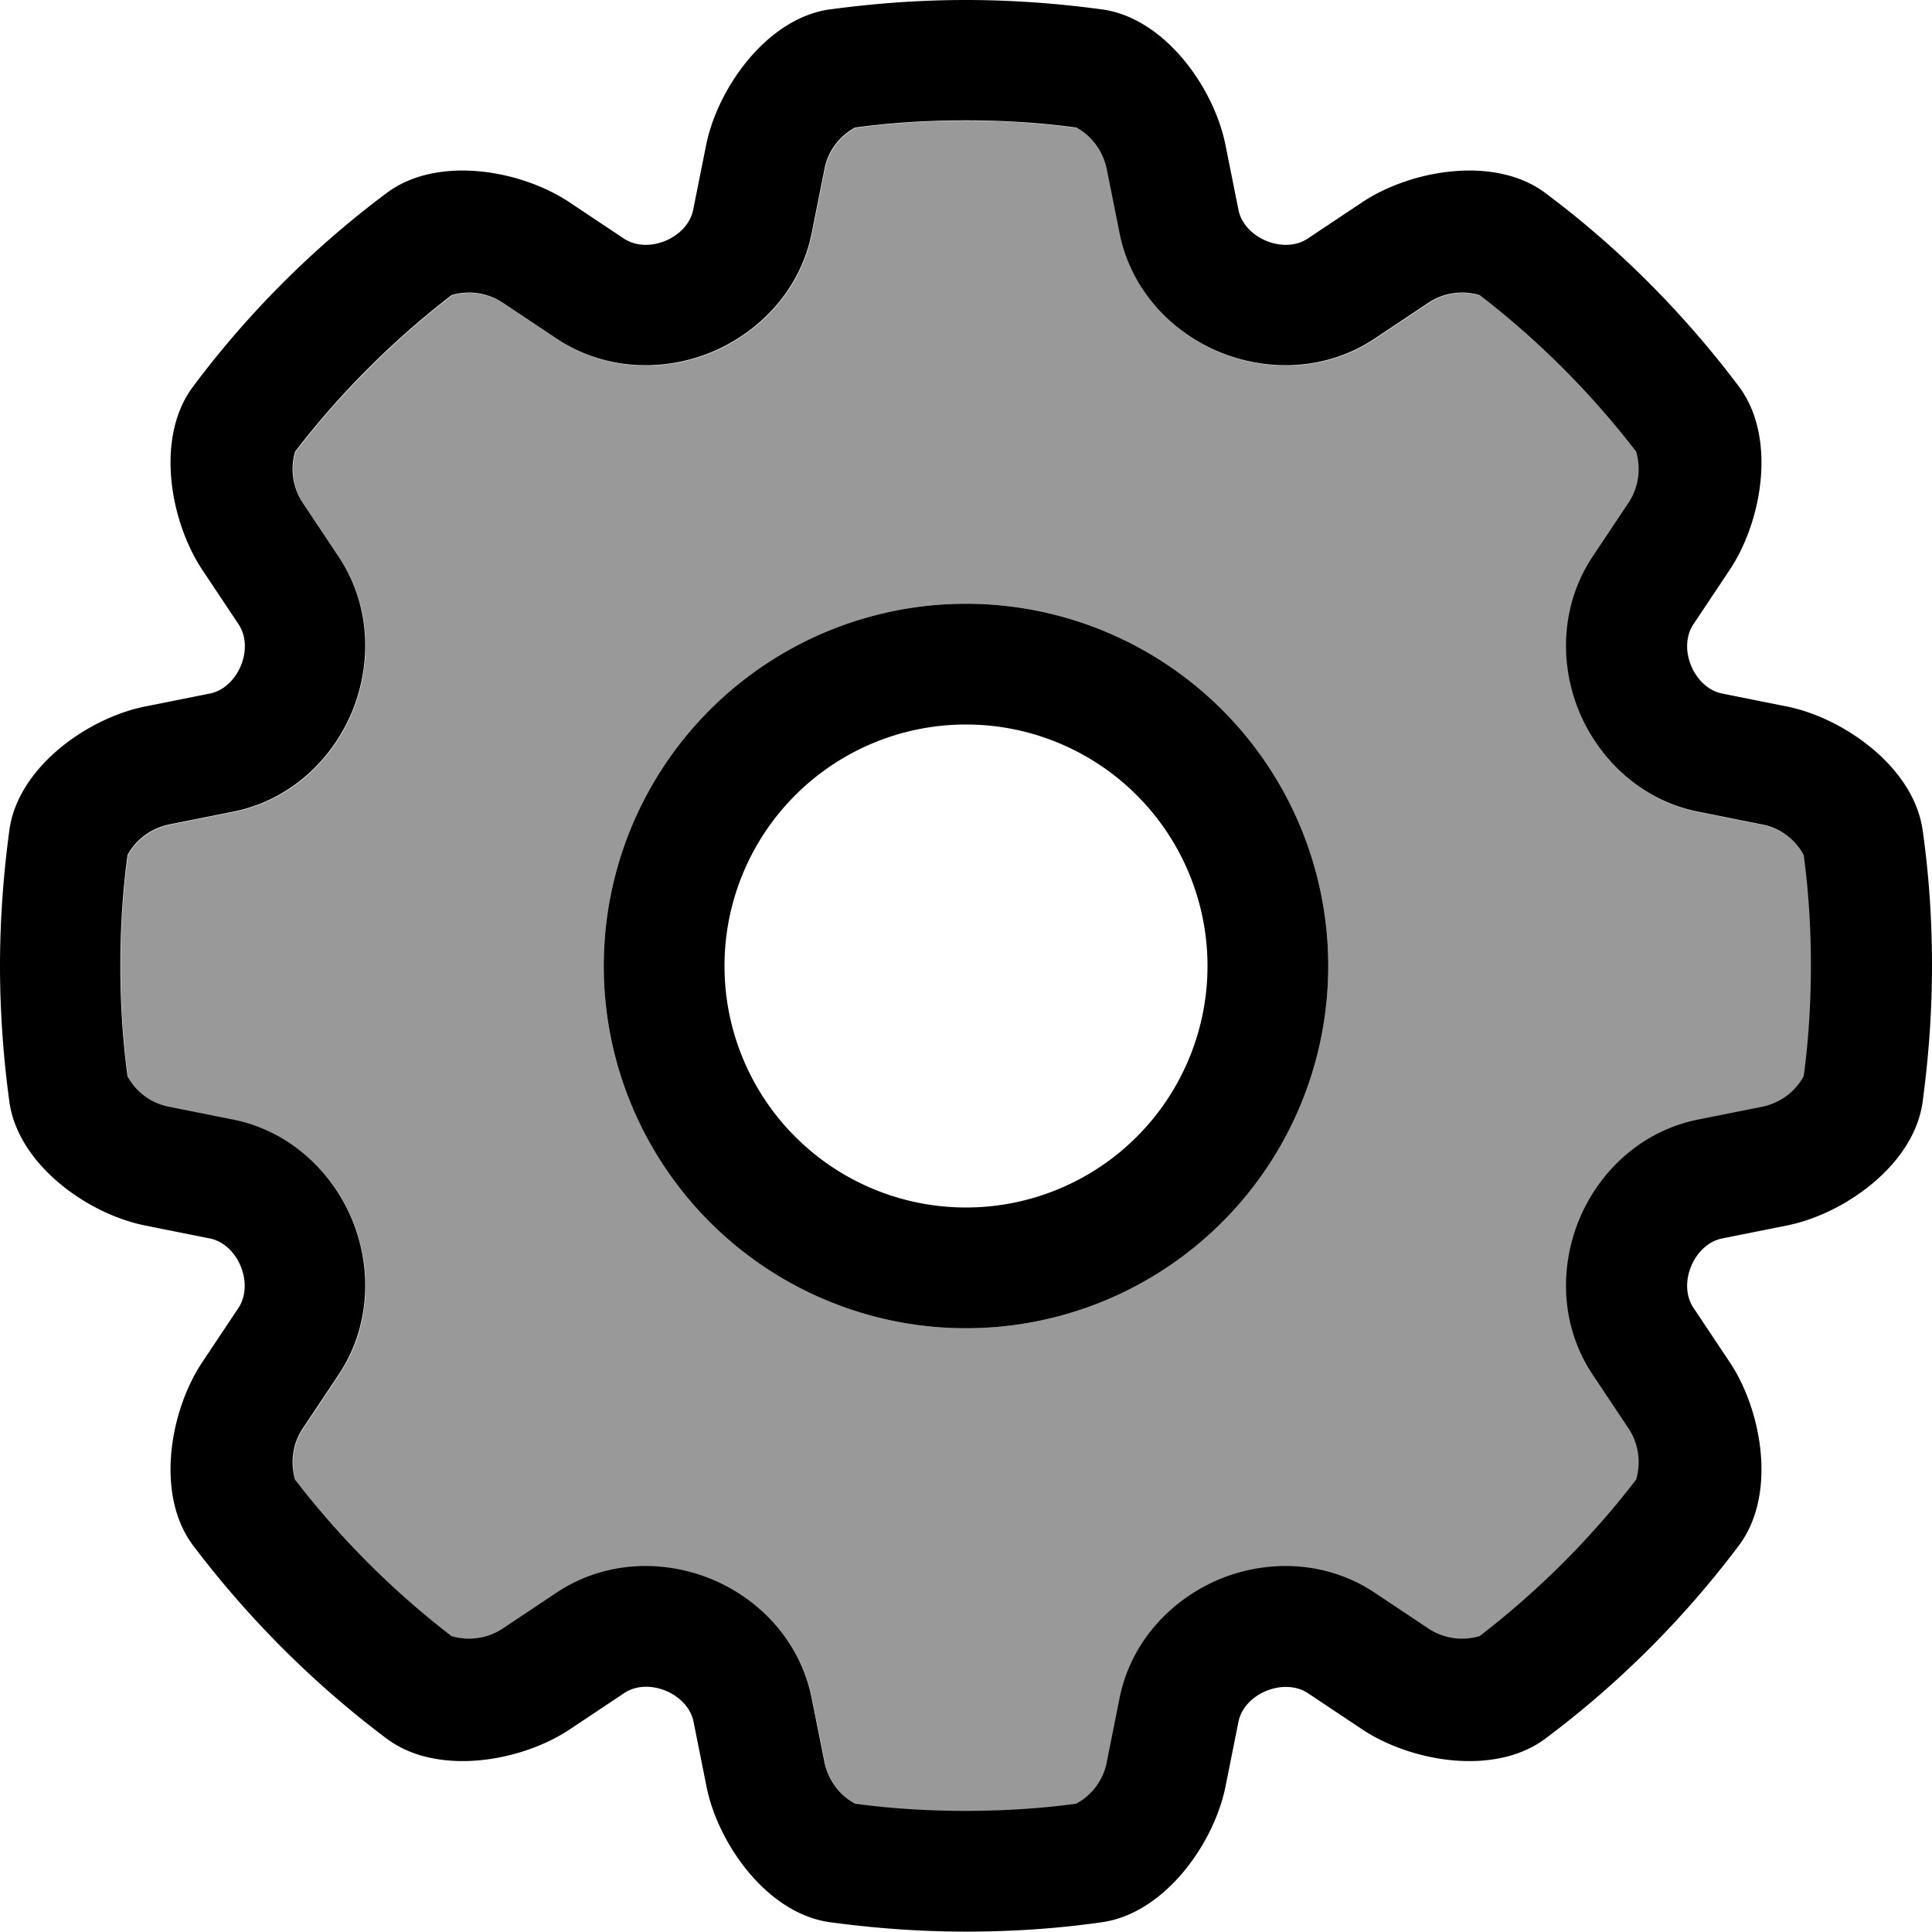 <svg xmlns="http://www.w3.org/2000/svg" viewBox="0 0 512 512"><!--! Font Awesome Pro 7.0.0 by @fontawesome - https://fontawesome.com License - https://fontawesome.com/license (Commercial License) Copyright 2025 Fonticons, Inc. --><path opacity=".4" fill="currentColor" d="M32 256c0 10 .6 19.7 1.9 29.3 2.2 4.1 6.2 7.2 11 8.1l17 3.4c15 3 26.2 13.8 31.5 26.5 5.3 12.8 4.9 28.3-3.5 41l-9.6 14.4c-2.7 4.1-3.3 9-2 13.5 12 15.6 26 29.6 41.5 41.5 4.5 1.3 9.4 .7 13.5-2l14.4-9.6c12.7-8.4 28.1-8.8 41-3.5 12.8 5.3 23.5 16.5 26.5 31.5l3.4 17c1 4.8 4 8.8 8.1 11 9.6 1.3 19.4 1.9 29.3 1.9s19.7-.6 29.3-1.9c4.1-2.2 7.2-6.2 8.1-11l3.4-17c3-15 13.8-26.2 26.5-31.5 12.8-5.3 28.3-4.9 41 3.5l14.4 9.6c4.1 2.7 9 3.3 13.5 2 15.6-12 29.6-26 41.5-41.5 1.3-4.5 .7-9.4-2-13.5l-9.6-14.4c-8.4-12.7-8.8-28.1-3.5-41 5.3-12.8 16.5-23.5 31.5-26.5l17-3.4c4.8-1 8.8-4 11-8.1 1.3-9.6 1.9-19.4 1.9-29.3s-.6-19.7-1.9-29.3c-2.2-4.1-6.2-7.2-11-8.1l-17-3.4c-15-3-26.2-13.8-31.5-26.5-5.3-12.8-4.9-28.3 3.5-41l9.6-14.4c2.7-4.1 3.3-9 2-13.5-12-15.6-26-29.6-41.5-41.5-4.5-1.3-9.4-.7-13.5 2l-14.4 9.6c-12.7 8.4-28.1 8.8-41 3.5-12.8-5.3-23.5-16.5-26.5-31.5l-3.4-17c-1-4.8-4-8.8-8.1-11-9.6-1.3-19.4-1.9-29.3-1.9s-19.7 .6-29.3 1.9c-4.1 2.2-7.2 6.2-8.1 11l-3.4 17c-3 15-13.8 26.2-26.5 31.5-12.8 5.3-28.3 4.9-41-3.5l-14.4-9.6c-4.1-2.7-9-3.3-13.5-2-15.6 12-29.6 26-41.5 41.5-1.3 4.5-.7 9.4 2 13.5l9.6 14.4c8.4 12.7 8.8 28.1 3.5 41-5.3 12.8-16.5 23.5-31.5 26.5l-17 3.4c-4.8 1-8.8 4-11 8.1-1.3 9.6-1.9 19.4-1.9 29.3zm320 0a96 96 0 1 1 -192 0 96 96 0 1 1 192 0z"/><path fill="currentColor" d="M219.9 2.5C231.7 .9 243.8 0 256 0s24.3 .9 36.1 2.5c16.6 2.3 29.7 20.8 32.7 36.1l3.4 17c1.5 7.5 12 11.9 18.4 7.6l14.4-9.6c12.9-8.6 35.2-12.5 48.6-2.4 19.4 14.5 36.6 31.8 51.2 51.2 10.1 13.4 6.2 35.7-2.4 48.6l-9.6 14.4c-4.3 6.4 .1 16.9 7.6 18.4l17 3.4c15.2 3 33.7 16.1 36.1 32.7 1.7 11.8 2.5 23.9 2.5 36.1s-.9 24.3-2.5 36.1c-2.3 16.6-20.8 29.7-36.1 32.7l-17 3.4c-7.5 1.5-11.9 12-7.6 18.4l9.6 14.4c8.6 12.9 12.5 35.2 2.4 48.6-14.5 19.3-31.8 36.6-51.2 51.1-13.4 10.1-35.7 6.2-48.6-2.4l-14.4-9.6c-6.4-4.2-16.9 .1-18.4 7.6l-3.4 17c-3 15.2-16.1 33.7-32.7 36.1-11.8 1.7-23.9 2.5-36.1 2.5s-24.3-.9-36.1-2.5c-16.6-2.3-29.7-20.8-32.7-36.1l-3.4-17c-1.5-7.5-12-11.9-18.4-7.6l-14.4 9.6c-12.9 8.6-35.2 12.5-48.6 2.4-19.3-14.5-36.6-31.8-51.2-51.1-10.1-13.4-6.2-35.7 2.4-48.6l9.6-14.4c4.2-6.4-.1-16.9-7.6-18.4l-17-3.4C23.3 321.8 4.9 308.7 2.5 292.1 .9 280.3 0 268.2 0 256s.9-24.3 2.5-36.1c2.3-16.6 20.8-29.7 36.1-32.7l17-3.4c7.5-1.5 11.9-12 7.6-18.4l-9.6-14.4C45 138 41.1 115.8 51.2 102.4 65.7 83 83 65.7 102.4 51.2 115.8 41.1 138 45 150.9 53.6l14.4 9.6c6.4 4.3 16.9-.1 18.4-7.6l3.4-17c3-15.2 16.1-33.7 32.7-36.1zm-1.4 42.3l-3.4 17c-3 15-13.8 26.2-26.5 31.5-12.8 5.3-28.3 4.9-41-3.5l-14.4-9.6c-4.1-2.7-9-3.3-13.5-2-15.6 12-29.6 26-41.5 41.5-1.3 4.5-.7 9.4 2 13.5l9.6 14.4c8.4 12.7 8.8 28.1 3.5 41-5.3 12.8-16.5 23.5-31.5 26.5l-17 3.4c-4.8 1-8.8 4-11 8.1-1.3 9.6-1.9 19.4-1.9 29.3s.6 19.7 1.9 29.3c2.2 4.1 6.2 7.2 11 8.1l17 3.4c15 3 26.2 13.8 31.5 26.5 5.3 12.8 4.9 28.3-3.5 41l-9.6 14.4c-2.7 4.1-3.3 9-2 13.5 12 15.6 26 29.6 41.5 41.5 4.5 1.3 9.4 .7 13.5-2l14.4-9.6c12.7-8.4 28.1-8.8 41-3.5 12.8 5.3 23.5 16.5 26.5 31.5l3.4 17c1 4.8 4 8.8 8.1 11 9.6 1.3 19.4 1.9 29.3 1.9s19.7-.6 29.3-1.9c4.1-2.2 7.2-6.2 8.1-11l3.4-17c3-15 13.8-26.2 26.5-31.5 12.8-5.3 28.3-4.9 41 3.5l14.4 9.6c4.1 2.7 9 3.3 13.5 2 15.6-12 29.6-26 41.5-41.5 1.3-4.5 .7-9.4-2-13.5l-9.6-14.4c-8.4-12.7-8.8-28.1-3.5-41 5.3-12.8 16.5-23.5 31.5-26.5l17-3.4c4.8-1 8.8-4 11-8.1 1.3-9.6 1.9-19.4 1.9-29.3s-.6-19.7-1.9-29.3c-2.2-4.1-6.2-7.2-11-8.1l-17-3.4c-15-3-26.2-13.8-31.5-26.5-5.3-12.8-4.9-28.3 3.5-41l9.6-14.4c2.7-4.1 3.3-9 2-13.5-12-15.6-26-29.6-41.5-41.5-4.5-1.3-9.4-.7-13.5 2l-14.4 9.6c-12.7 8.4-28.1 8.8-41 3.5-12.8-5.3-23.5-16.5-26.5-31.5l-3.4-17c-1-4.8-4-8.8-8.1-11-9.6-1.3-19.4-1.9-29.3-1.9s-19.7 .6-29.3 1.9c-4.1 2.2-7.2 6.2-8.1 11zM320 256a64 64 0 1 0 -128 0 64 64 0 1 0 128 0zm-160 0a96 96 0 1 1 192 0 96 96 0 1 1 -192 0z"/></svg>